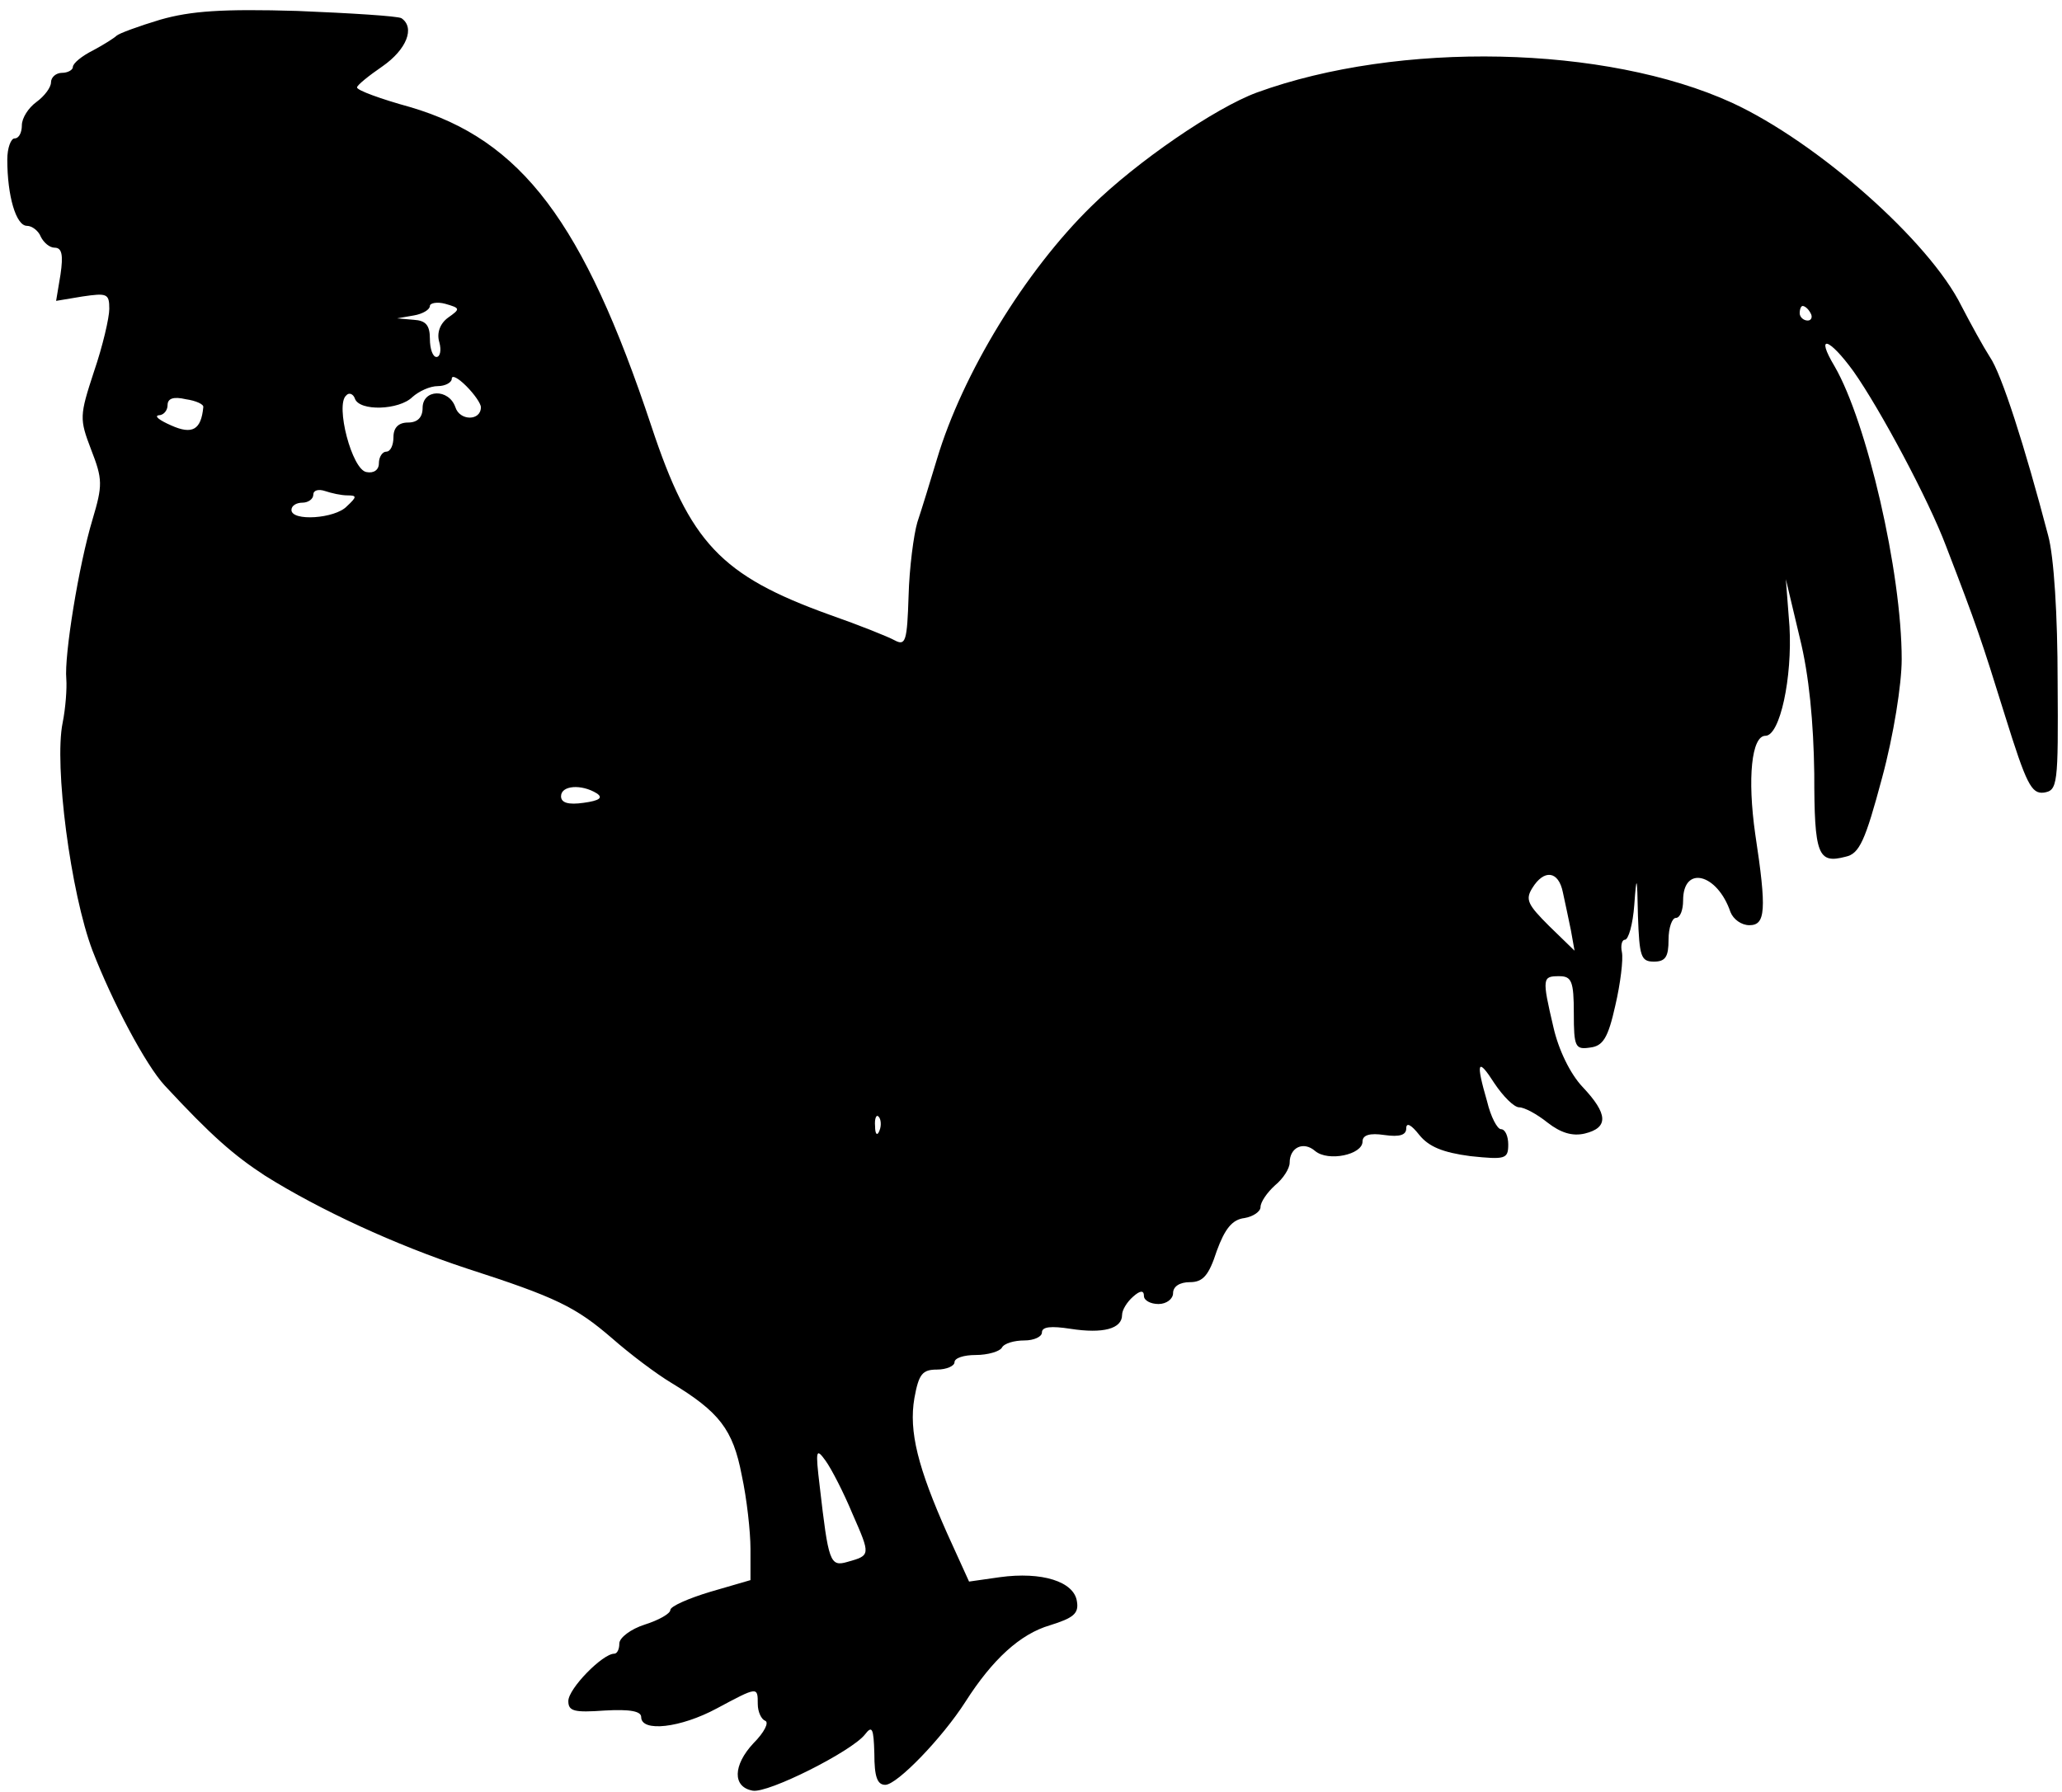 <?xml version="1.0" standalone="no"?>
<!DOCTYPE svg PUBLIC "-//W3C//DTD SVG 20010904//EN"
 "http://www.w3.org/TR/2001/REC-SVG-20010904/DTD/svg10.dtd">
<svg version="1.0" xmlns="http://www.w3.org/2000/svg"
 width="283pt" height="246pt" viewBox="0 0 283 246"
 preserveAspectRatio="xMidYMid meet">
<g transform="translate(0,246) scale(0.1,-0.1)"
fill="#000000" stroke="none">
<path d="M220 2433 c-30 -9 -57 -19 -60 -22 -3 -3 -17 -12 -32 -20 -16 -8 -28
-18 -28 -23 0 -4 -7 -8 -15 -8 -8 0 -15 -6 -15 -13 0 -7 -9 -19 -20 -27 -11
-8 -20 -22 -20 -32 0 -10 -4 -18 -10 -18 -5 0 -10 -13 -10 -29 0 -50 12 -91
27 -91 7 0 16 -7 19 -15 4 -8 12 -15 19 -15 10 0 12 -10 8 -37 l-6 -36 36 6
c34 5 37 4 37 -17 0 -12 -9 -51 -21 -86 -20 -61 -20 -65 -4 -107 16 -41 16
-49 2 -96 -19 -63 -39 -187 -36 -219 1 -13 -1 -40 -5 -60 -12 -58 11 -234 41
-313 27 -70 73 -157 99 -185 64 -69 95 -96 138 -124 75 -47 179 -95 276 -127
124 -40 150 -53 200 -96 25 -22 61 -49 81 -61 66 -40 85 -64 97 -127 7 -32 12
-78 12 -101 l0 -43 -55 -16 c-30 -9 -55 -20 -55 -25 0 -5 -16 -14 -35 -20 -19
-6 -35 -18 -35 -26 0 -8 -3 -14 -7 -14 -16 0 -63 -48 -63 -65 0 -14 8 -16 50
-13 35 2 50 -1 50 -9 0 -21 54 -15 104 12 56 30 56 30 56 6 0 -11 5 -21 10
-23 6 -2 -1 -16 -16 -31 -28 -30 -29 -60 -1 -65 21 -4 136 54 154 77 10 13 12
9 13 -26 0 -32 4 -43 15 -43 16 0 78 64 110 114 37 58 75 93 116 105 32 10 40
16 37 33 -4 27 -48 41 -106 33 l-42 -6 -30 66 c-40 90 -53 140 -45 186 6 33
11 39 31 39 13 0 24 5 24 10 0 6 13 10 29 10 17 0 33 5 36 10 3 6 17 10 31 10
13 0 24 5 24 11 0 8 13 9 39 5 45 -7 71 0 71 19 0 7 7 18 15 25 10 9 15 9 15
1 0 -6 9 -11 20 -11 11 0 20 7 20 15 0 9 9 15 23 15 18 0 26 9 37 43 11 30 21
43 38 45 12 2 22 9 22 15 0 7 9 20 20 30 11 9 20 23 20 31 0 21 19 30 35 16
18 -15 65 -5 65 13 0 9 10 12 30 9 21 -3 30 0 30 9 0 9 7 5 18 -9 13 -16 32
-24 70 -29 48 -5 52 -4 52 16 0 11 -4 21 -10 21 -5 0 -14 17 -19 38 -16 55
-13 61 10 25 12 -18 27 -33 34 -33 7 0 24 -9 39 -21 18 -14 34 -19 51 -15 33
8 32 27 -3 64 -17 18 -33 51 -40 82 -16 68 -15 70 8 70 17 0 20 -7 20 -51 0
-46 2 -50 22 -47 18 2 25 13 35 58 7 30 11 63 9 73 -2 9 0 17 4 17 5 0 11 21
13 48 3 42 4 41 5 -15 2 -56 4 -63 22 -63 16 0 20 7 20 30 0 17 5 30 10 30 6
0 10 11 10 24 0 49 47 37 65 -16 4 -10 15 -18 26 -18 22 0 24 20 8 125 -11 77
-5 135 14 135 20 0 37 80 33 150 l-5 65 19 -80 c13 -52 19 -117 20 -187 0
-112 5 -124 43 -114 19 4 27 22 50 108 16 59 27 129 27 163 0 120 -48 326 -92
402 -27 45 -8 40 26 -7 36 -51 103 -176 127 -240 42 -109 48 -127 81 -233 29
-93 36 -107 53 -105 19 3 20 10 19 153 0 90 -5 171 -13 200 -32 122 -64 222
-80 245 -9 14 -26 45 -39 70 -44 89 -198 225 -315 279 -173 79 -457 85 -652
14 -57 -21 -165 -95 -227 -156 -91 -89 -177 -230 -212 -347 -9 -30 -21 -69
-27 -87 -5 -17 -11 -63 -12 -101 -2 -62 -4 -69 -19 -61 -9 5 -49 21 -89 35
-150 54 -192 99 -245 259 -93 280 -178 393 -331 438 -40 11 -73 23 -73 27 0 3
16 16 35 29 33 23 45 53 26 66 -5 3 -70 7 -143 10 -103 3 -146 0 -188 -12z
m395 -409 c-11 -8 -16 -21 -12 -34 3 -11 1 -20 -4 -20 -5 0 -9 11 -9 25 0 19
-6 25 -22 26 l-23 2 23 4 c12 2 22 8 22 13 0 4 10 6 21 3 21 -6 21 -7 4 -19z
m1870 6 c3 -5 1 -10 -4 -10 -6 0 -11 5 -11 10 0 6 2 10 4 10 3 0 8 -4 11 -10z
m-1825 -129 c0 -19 -29 -19 -35 0 -9 26 -45 25 -45 -1 0 -13 -7 -20 -20 -20
-13 0 -20 -7 -20 -20 0 -11 -4 -20 -10 -20 -5 0 -10 -7 -10 -16 0 -9 -7 -14
-17 -12 -20 3 -43 92 -28 105 4 5 10 2 12 -4 6 -18 61 -16 79 2 9 8 24 15 35
15 10 0 19 5 19 10 0 6 9 1 20 -10 11 -11 20 -24 20 -29z m-381 0 c-3 -31 -15
-38 -44 -25 -16 7 -24 13 -17 14 6 0 12 6 12 14 0 9 8 12 25 8 14 -2 25 -7 24
-11z m198 -121 c13 0 13 -2 -1 -15 -16 -17 -76 -21 -76 -5 0 6 7 10 15 10 8 0
15 5 15 11 0 6 7 8 16 5 9 -3 22 -6 31 -6z m342 -409 c9 -6 4 -10 -18 -13 -21
-3 -31 0 -31 9 0 15 28 17 49 4z m1326 -136 c3 -14 8 -37 11 -52 l5 -28 -35
34 c-29 29 -33 36 -23 52 16 26 36 24 42 -6z m-938 -327 c-3 -8 -6 -5 -6 6 -1
11 2 17 5 13 3 -3 4 -12 1 -19z m-37 -526 c25 -57 25 -57 -7 -66 -24 -7 -26 0
-38 104 -6 50 -5 53 8 35 8 -11 25 -44 37 -73z"/>
</g>
</svg>
